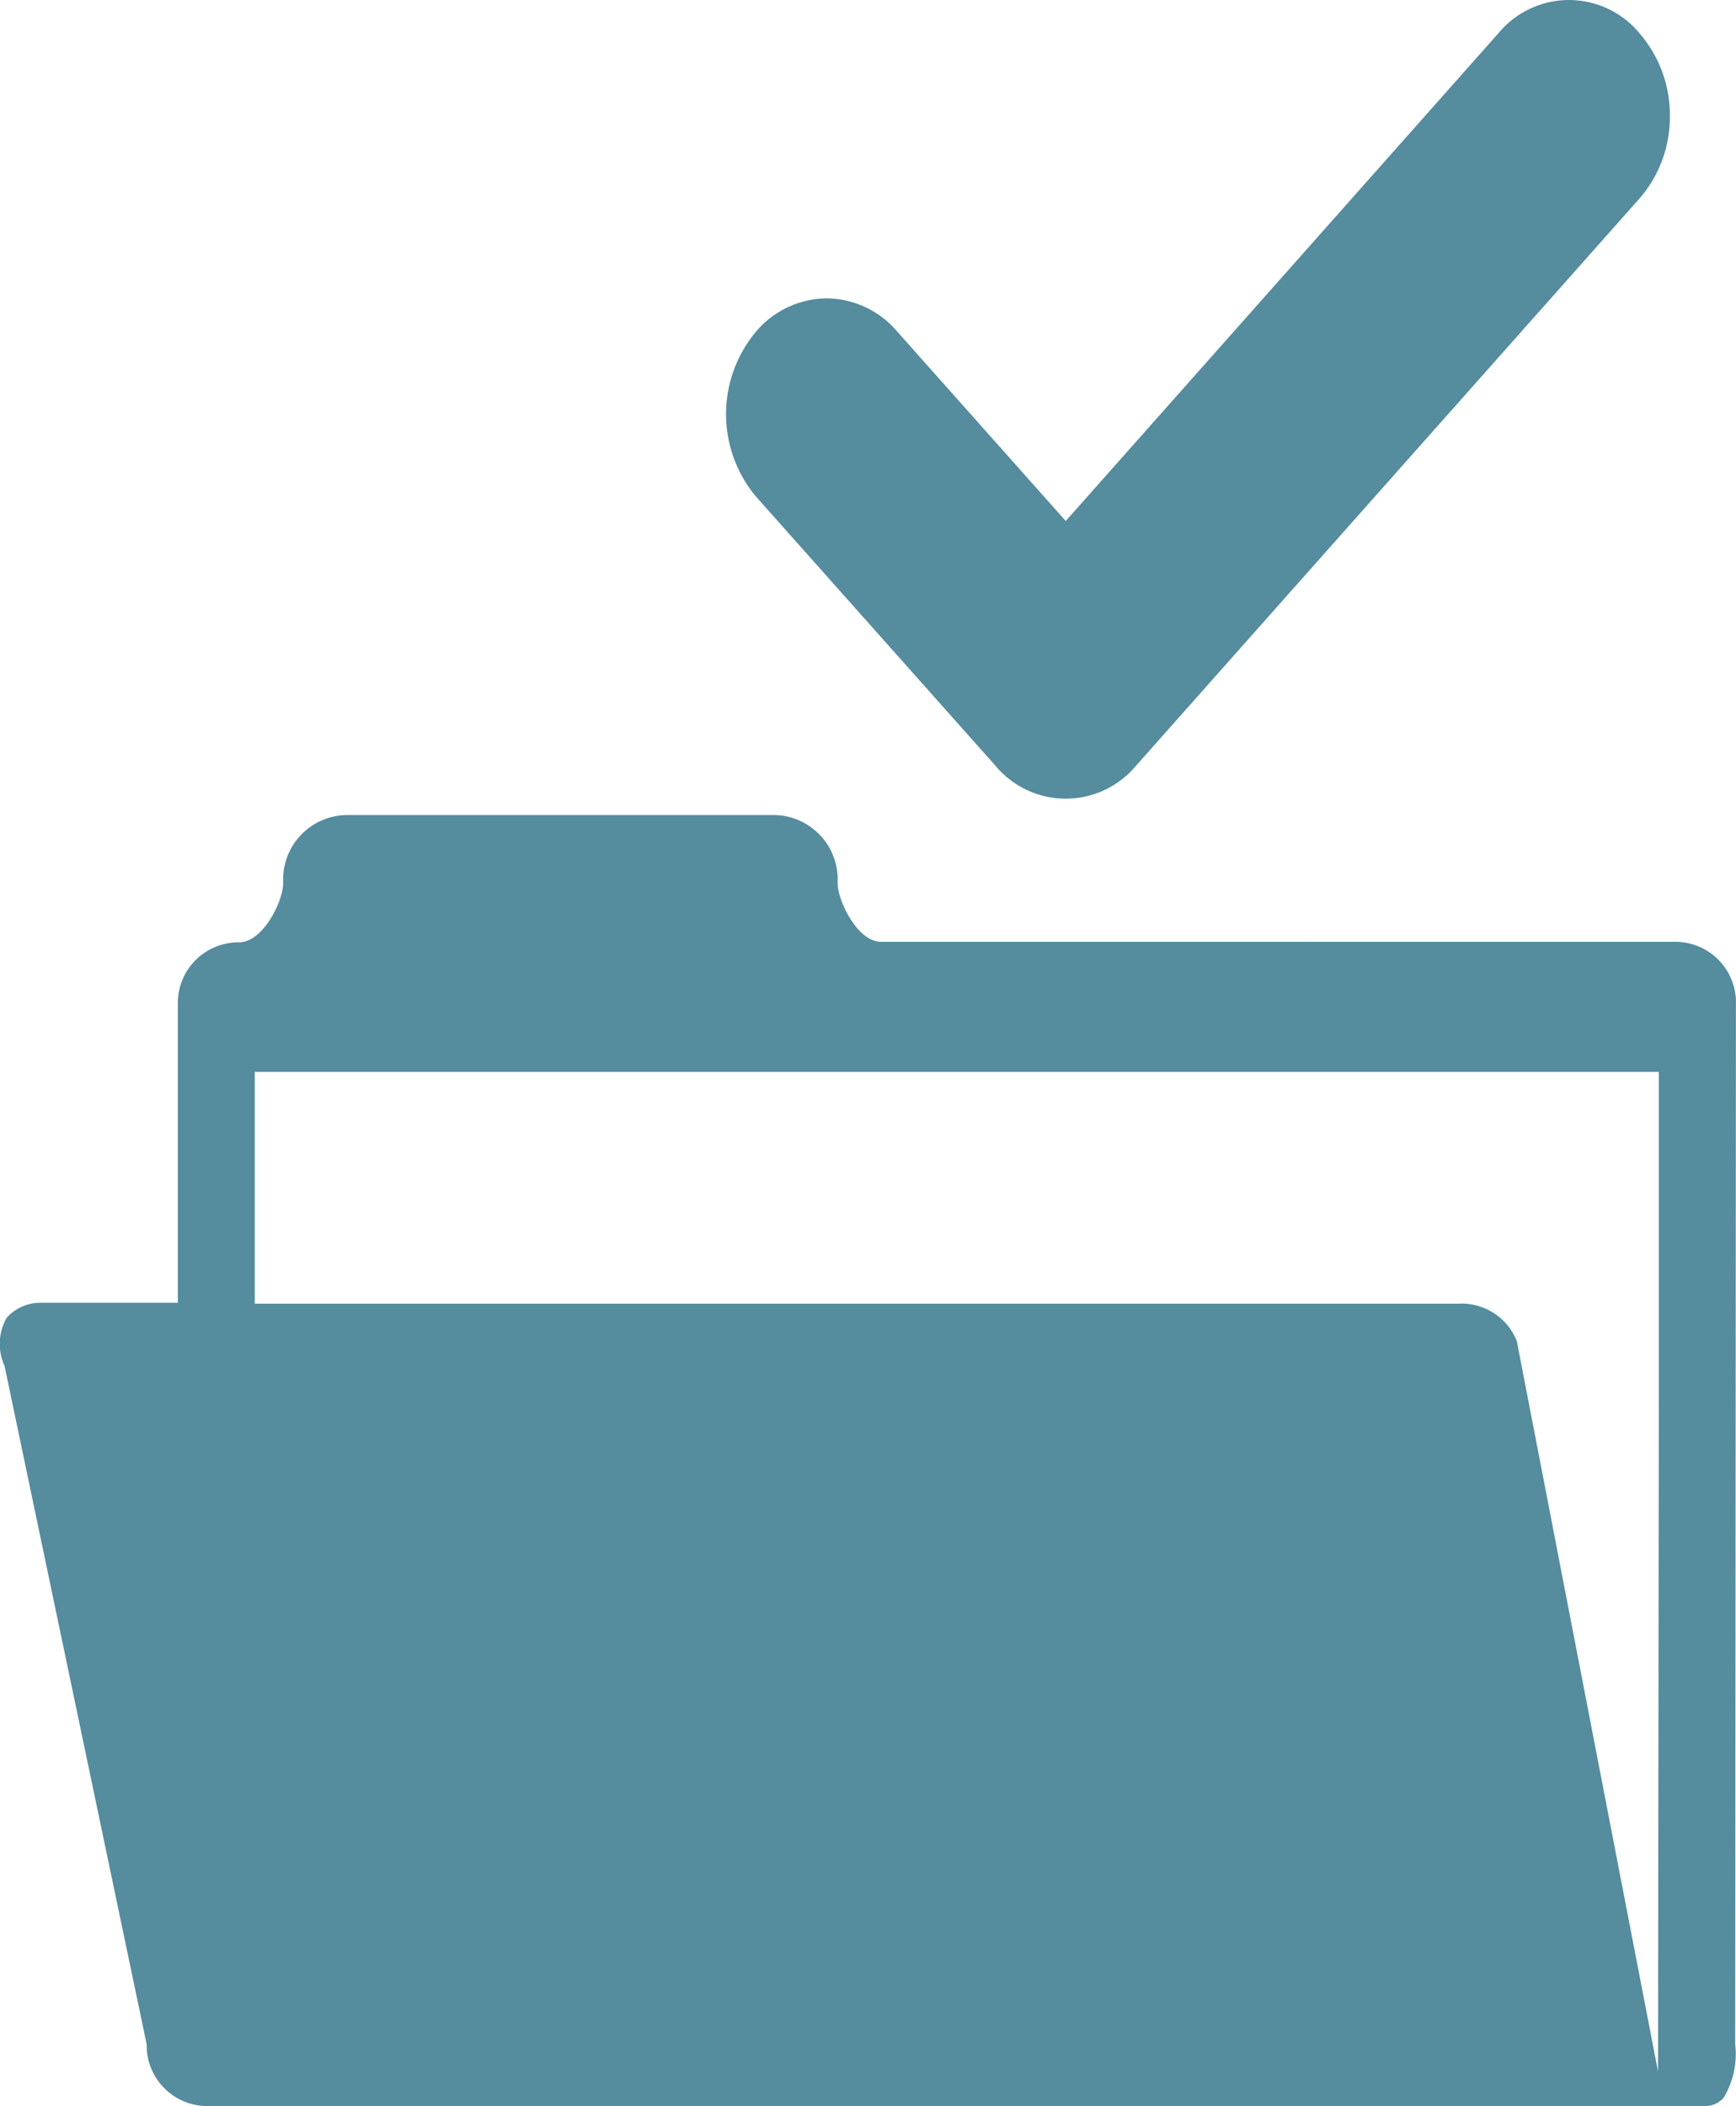 <svg id="Group_6" data-name="Group 6" xmlns="http://www.w3.org/2000/svg" xmlns:xlink="http://www.w3.org/1999/xlink" width="23.911" height="29" viewBox="0 0 23.911 29">
  <defs>
    <clipPath id="clip-path">
      <path id="Clip_4" data-name="Clip 4" d="M0,0H23.911V17.777H0Z" transform="translate(0 0.223)" fill="none"/>
    </clipPath>
  </defs>
  <path id="Fill_1" data-name="Fill 1" d="M12.6.48a1.261,1.261,0,0,0-1.96-.024L4.679,7.174,2.355,4.562a1.291,1.291,0,0,0-.969-.454,1.294,1.294,0,0,0-.991.48A1.77,1.77,0,0,0,.417,6.843l3.293,3.7a1.26,1.26,0,0,0,1.938,0l6.935-7.811A1.706,1.706,0,0,0,13,1.612,1.718,1.718,0,0,0,12.6.48" transform="translate(10)" fill="#558c9e"/>
  <g id="Group_5" data-name="Group 5" transform="translate(0 11)">
    <path id="Clip_4-2" data-name="Clip 4" d="M0,0H23.911V17.777H0Z" transform="translate(0 0.223)" fill="none"/>
    <g id="Group_5-2" data-name="Group 5" clip-path="url(#clip-path)">
      <path id="Fill_3" data-name="Fill 3" d="M23.483,17.777H2.879a.836.836,0,0,1-.859-.851L.062,7.583A.724.724,0,0,1,.09,6.926a.619.619,0,0,1,.487-.21H2.45l0-4.163a.835.835,0,0,1,.85-.8h-.01c.341,0,.61-.581.61-.808V.854A.888.888,0,0,1,4.813,0h5.806a.889.889,0,0,1,.919.854V.946c0,.223.266.8.6.8H23.048a.836.836,0,0,1,.862.8L23.9,16.926a1.168,1.168,0,0,1-.16.738A.339.339,0,0,1,23.483,17.777Zm-3.4-11.048a.818.818,0,0,1,.809.514L22.837,17.3l.011-9.383V3.537H3.509V6.729H20.081Z" transform="translate(0 0.223)" fill="#558c9e"/>
    </g>
  </g>
</svg>
